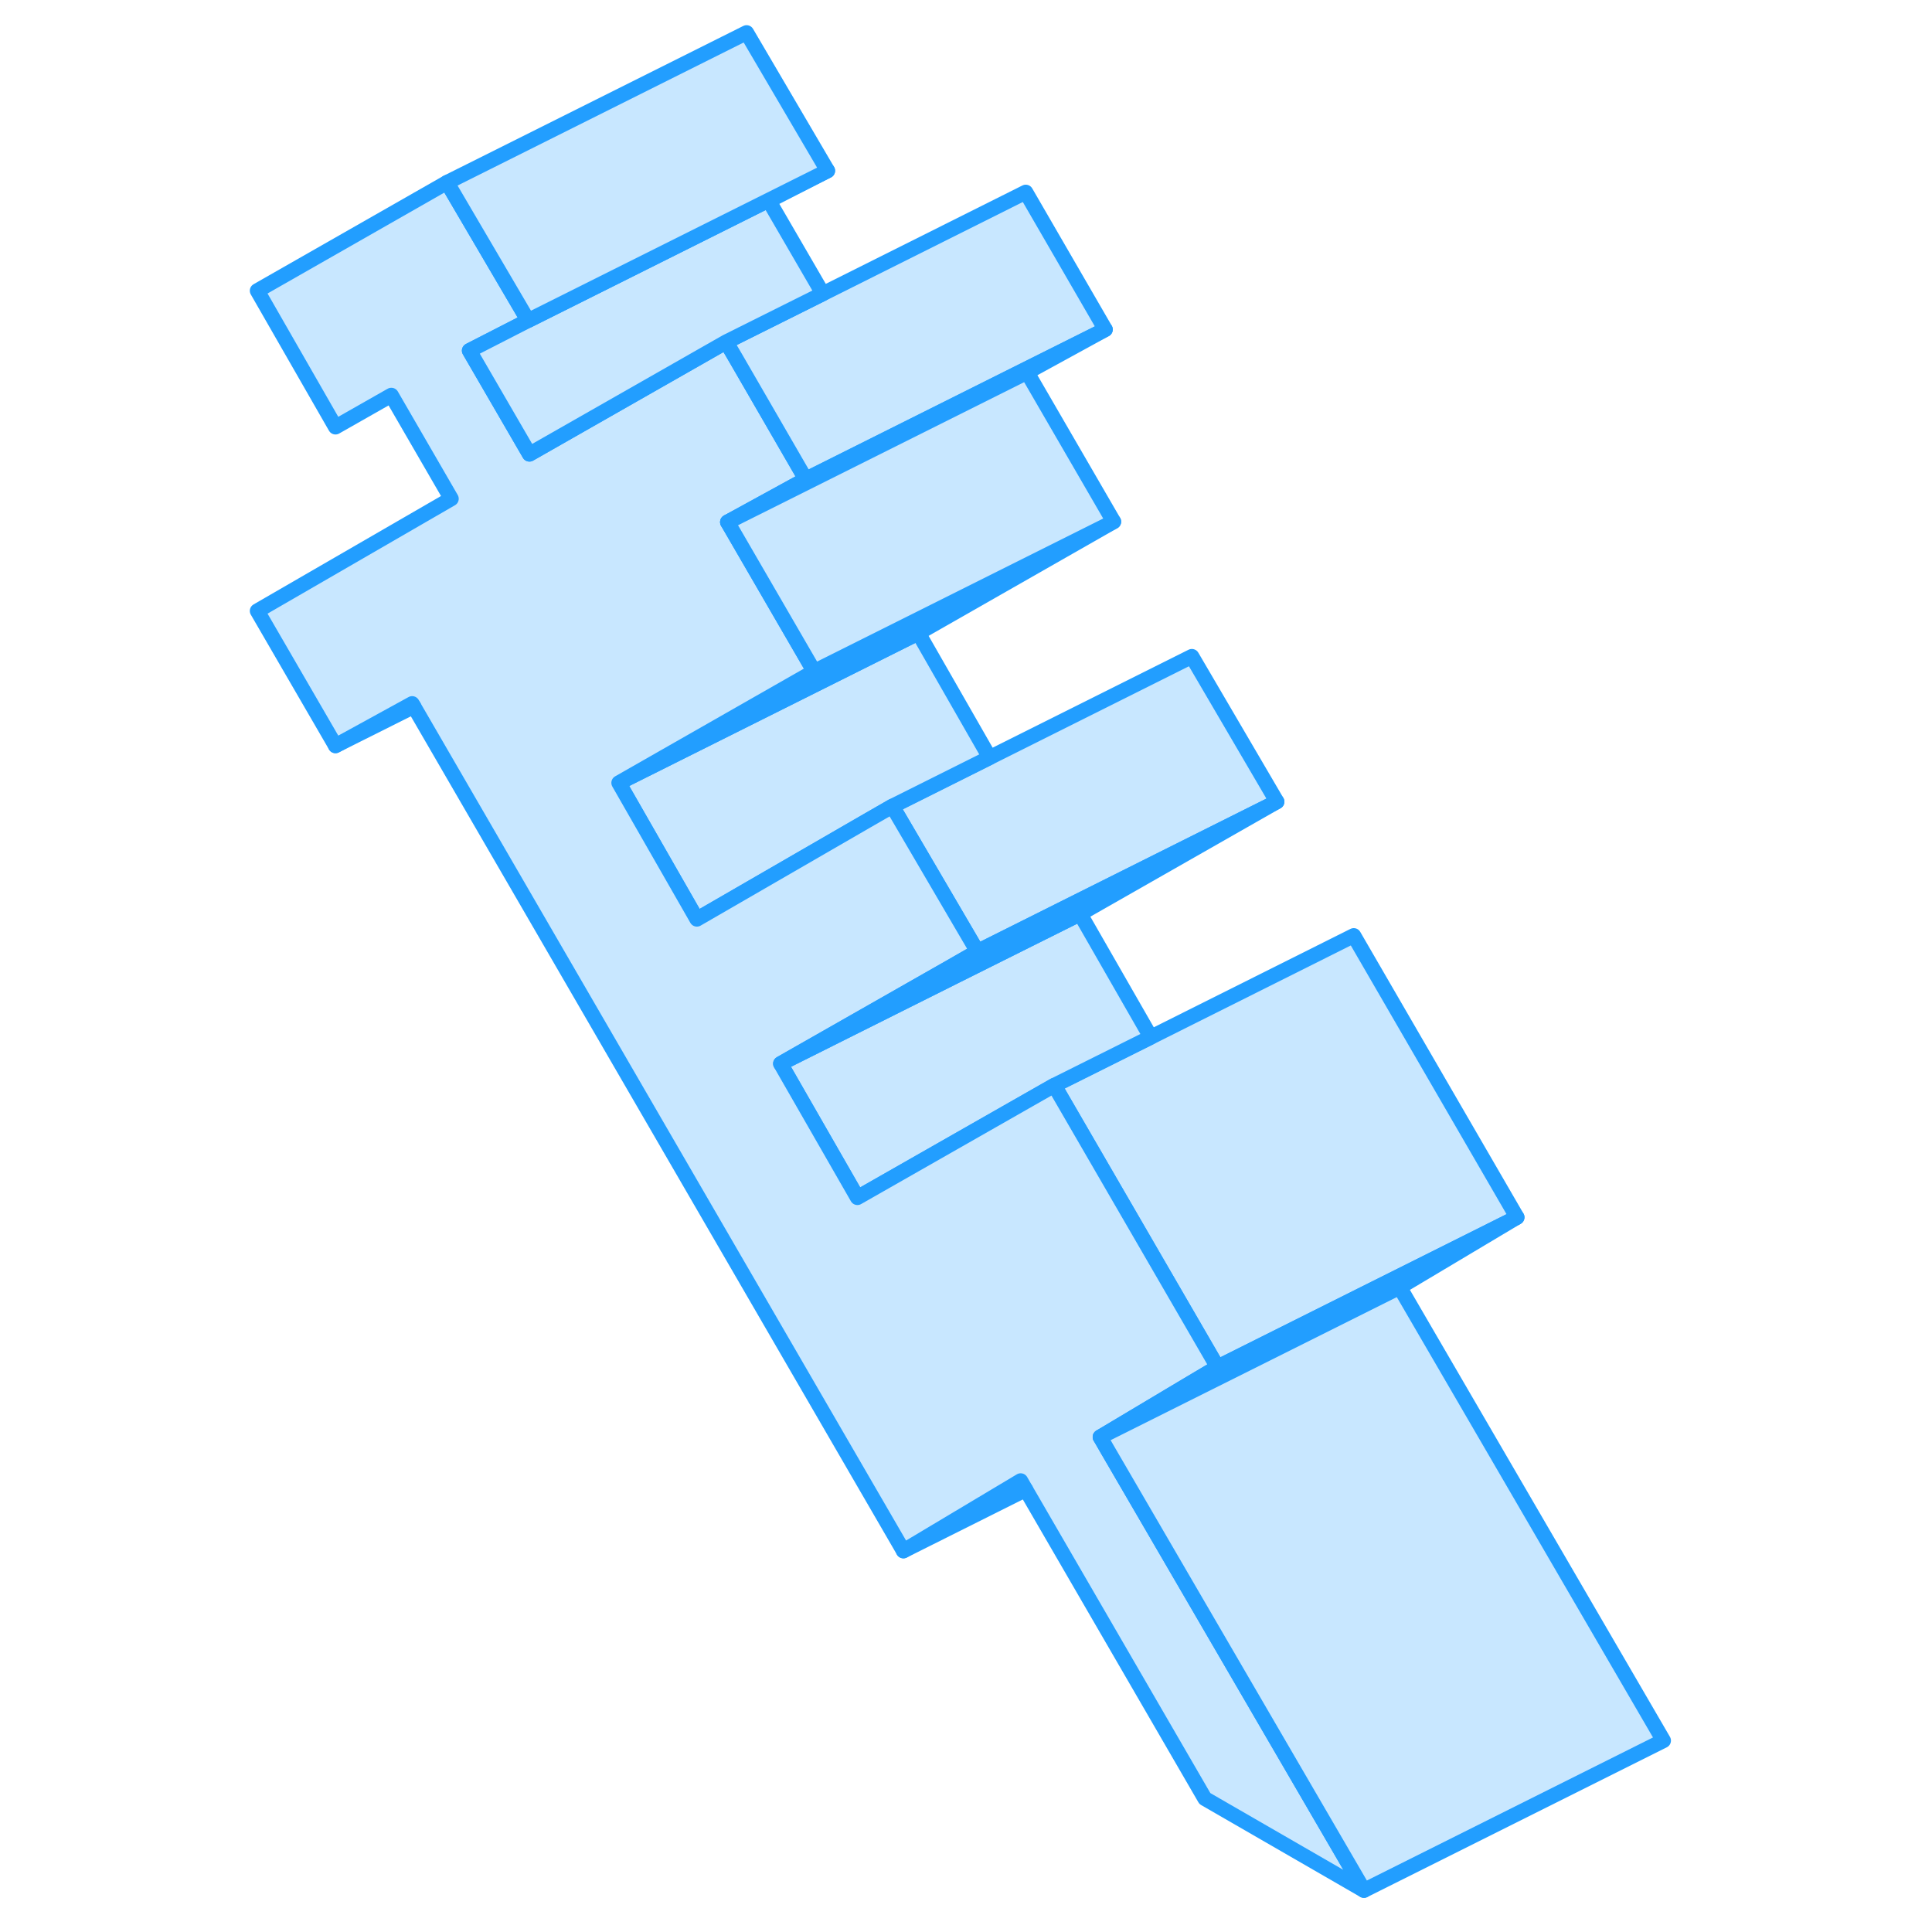 <svg width="48" height="48" viewBox="0 0 99 129" fill="#c8e7ff" xmlns="http://www.w3.org/2000/svg" stroke-width="1px" stroke-linecap="round" stroke-linejoin="round"><path d="M86.29 81.281L66.29 91.281L55.39 72.471L61.84 69.251L75.39 62.471L86.29 81.281Z" stroke="#229EFF" stroke-linejoin="round"/><path d="M61.84 69.251L55.39 72.471L53.67 73.451L42.25 79.961L37.12 71.02L48.85 65.15L57.12 61.02L61.84 69.251Z" stroke="#229EFF" stroke-linejoin="round"/><path d="M70.26 53.531L50.26 63.531L44.58 53.831L64.58 43.831L70.26 53.531Z" stroke="#229EFF" stroke-linejoin="round"/><path d="M51.08 50.581L44.58 53.831L42.86 54.821L31.53 61.371L26.32 52.27L38 46.431L46.32 42.27L51.08 50.581Z" stroke="#229EFF" stroke-linejoin="round"/><path d="M59.36 34.831L46.32 42.271L38 46.431L26.32 52.271L37.64 45.811L39.36 44.831L59.36 34.831Z" stroke="#229EFF" stroke-linejoin="round"/><path d="M76.07 126.221L65.45 120.091L53.49 99.461L53.15 98.871L45.32 103.551L12.63 47.171L12.52 46.981L7.4 49.791L2.18 40.791L15.13 33.301L11.13 26.391L7.4 28.511L2.18 19.411L14.85 12.181L20.26 21.401L16.34 23.411L20.35 30.321L33.49 22.831L34.11 23.891L38.8 32.001L33.58 34.861L39.36 44.831L37.64 45.811L26.32 52.271L31.53 61.371L42.86 54.821L44.58 53.831L50.26 63.531L48.5 64.541L37.12 71.021L42.25 79.961L53.67 73.451L55.39 72.471L66.29 91.281L64.59 92.291L58.46 95.951L58.92 96.751L76.07 126.221Z" stroke="#229EFF" stroke-linejoin="round"/><path d="M58.8 22.001L38.8 32.001L34.11 23.891L33.49 22.831L34.55 22.301L39.94 19.611L53.49 12.831L58.8 22.001Z" stroke="#229EFF" stroke-linejoin="round"/><path d="M36.34 13.41L39.94 19.61L34.55 22.3L33.49 22.83L20.35 30.32L16.34 23.41L20.26 21.4L27.1 17.98L40.26 11.4L36.34 13.41Z" stroke="#229EFF" stroke-linejoin="round"/><path d="M40.26 11.401L27.1 17.981L20.26 21.401L14.85 12.181L34.85 2.181L40.26 11.401Z" stroke="#229EFF" stroke-linejoin="round"/><path d="M59.36 34.831L39.36 44.831L33.58 34.861L38.8 32.001L58.8 22.001L53.58 24.861L59.36 34.831Z" stroke="#229EFF" stroke-linejoin="round"/><path d="M70.26 53.53L57.12 61.02L48.85 65.15L37.12 71.02L48.5 64.54L50.26 63.53L70.26 53.53Z" stroke="#229EFF" stroke-linejoin="round"/><path d="M96.07 116.22L76.07 126.22L58.919 96.75L58.459 95.95L64.59 92.29L66.289 91.28L86.289 81.28L78.46 85.95L96.07 116.22Z" stroke="#229EFF" stroke-linejoin="round"/><path d="M53.49 99.461L45.32 103.551" stroke="#229EFF" stroke-linejoin="round"/><path d="M12.63 47.171L7.4 49.791" stroke="#229EFF" stroke-linejoin="round"/><path d="M58.459 95.951L78.46 85.951" stroke="#229EFF" stroke-linejoin="round"/><path d="M53.58 24.86L33.58 34.86" stroke="#229EFF" stroke-linejoin="round"/></svg>